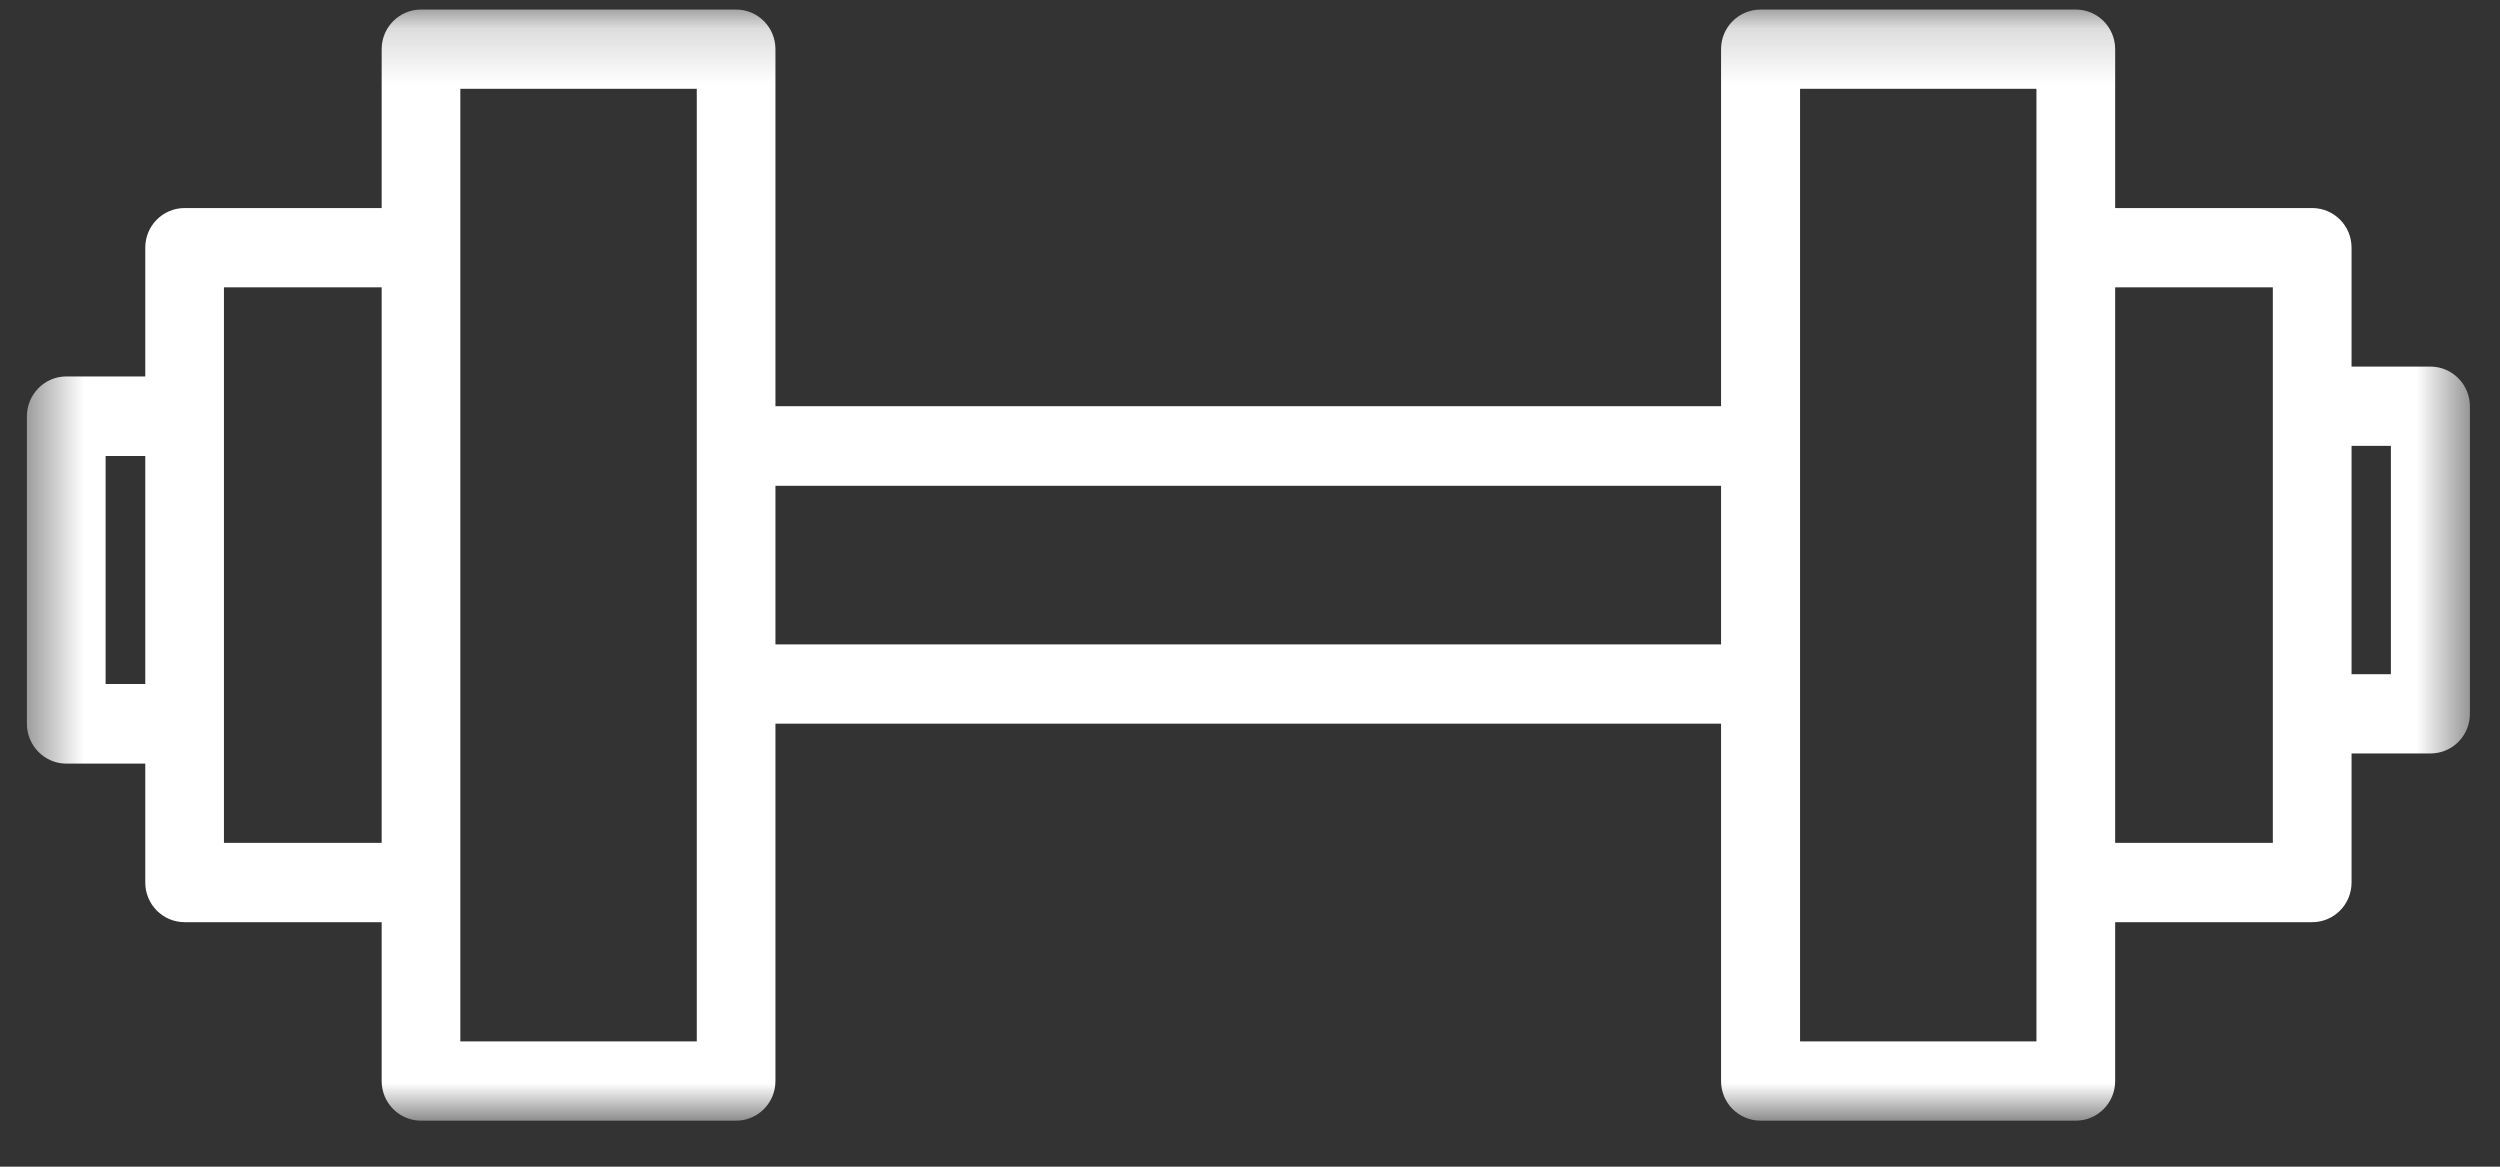 <svg width="45" height="21" viewBox="0 0 45 21" fill="none" xmlns="http://www.w3.org/2000/svg">
<rect x="0" y="0" width="45" height="21" fill="#333333" stroke="none"/>
<mask id="mask0_1_182" style="mask-type:luminance" maskUnits="userSpaceOnUse" x="0" y="0" width="45" height="21">
<path d="M0.469 0.172H44.469V20.172H0.469V0.172Z" fill="white"/>
</mask>
<g mask="url(#mask0_1_182)">
<path d="M43.75 6.599H42.328V4.458C42.328 4.062 42.01 3.745 41.62 3.745H38.073V0.885C38.073 0.49 37.755 0.172 37.365 0.172H31.693C31.297 0.172 30.979 0.49 30.979 0.885V7.312H13.958V0.885C13.958 0.49 13.641 0.172 13.25 0.172H7.578C7.188 0.172 6.87 0.49 6.87 0.885V3.745H3.323C2.932 3.745 2.615 4.062 2.615 4.458V6.776H1.193C0.802 6.776 0.484 7.099 0.484 7.495V13.026C0.484 13.422 0.802 13.745 1.193 13.745H2.615V15.885C2.615 16.281 2.932 16.599 3.323 16.599H6.87V19.458C6.87 19.854 7.188 20.172 7.578 20.172H13.25C13.641 20.172 13.958 19.854 13.958 19.458V13.026H30.979V19.458C30.979 19.854 31.297 20.172 31.693 20.172H37.365C37.755 20.172 38.073 19.854 38.073 19.458V16.599H41.62C42.01 16.599 42.328 16.281 42.328 15.885V13.562H43.75C44.141 13.562 44.458 13.245 44.458 12.849V7.312C44.458 6.922 44.141 6.599 43.75 6.599ZM2.615 12.312H1.901V8.208H2.615V12.312ZM6.87 15.172H4.031V5.172H6.87V15.172ZM12.542 18.745H8.286V1.599H12.542V18.745ZM30.979 11.599H13.958V8.745H30.979V11.599ZM36.656 18.745H32.401V1.599H36.656V18.745ZM40.911 15.172H38.073V5.172H40.911V15.172ZM43.036 12.135H42.328V8.026H43.036V12.135Z" fill="white"/>
</g>
</svg>
